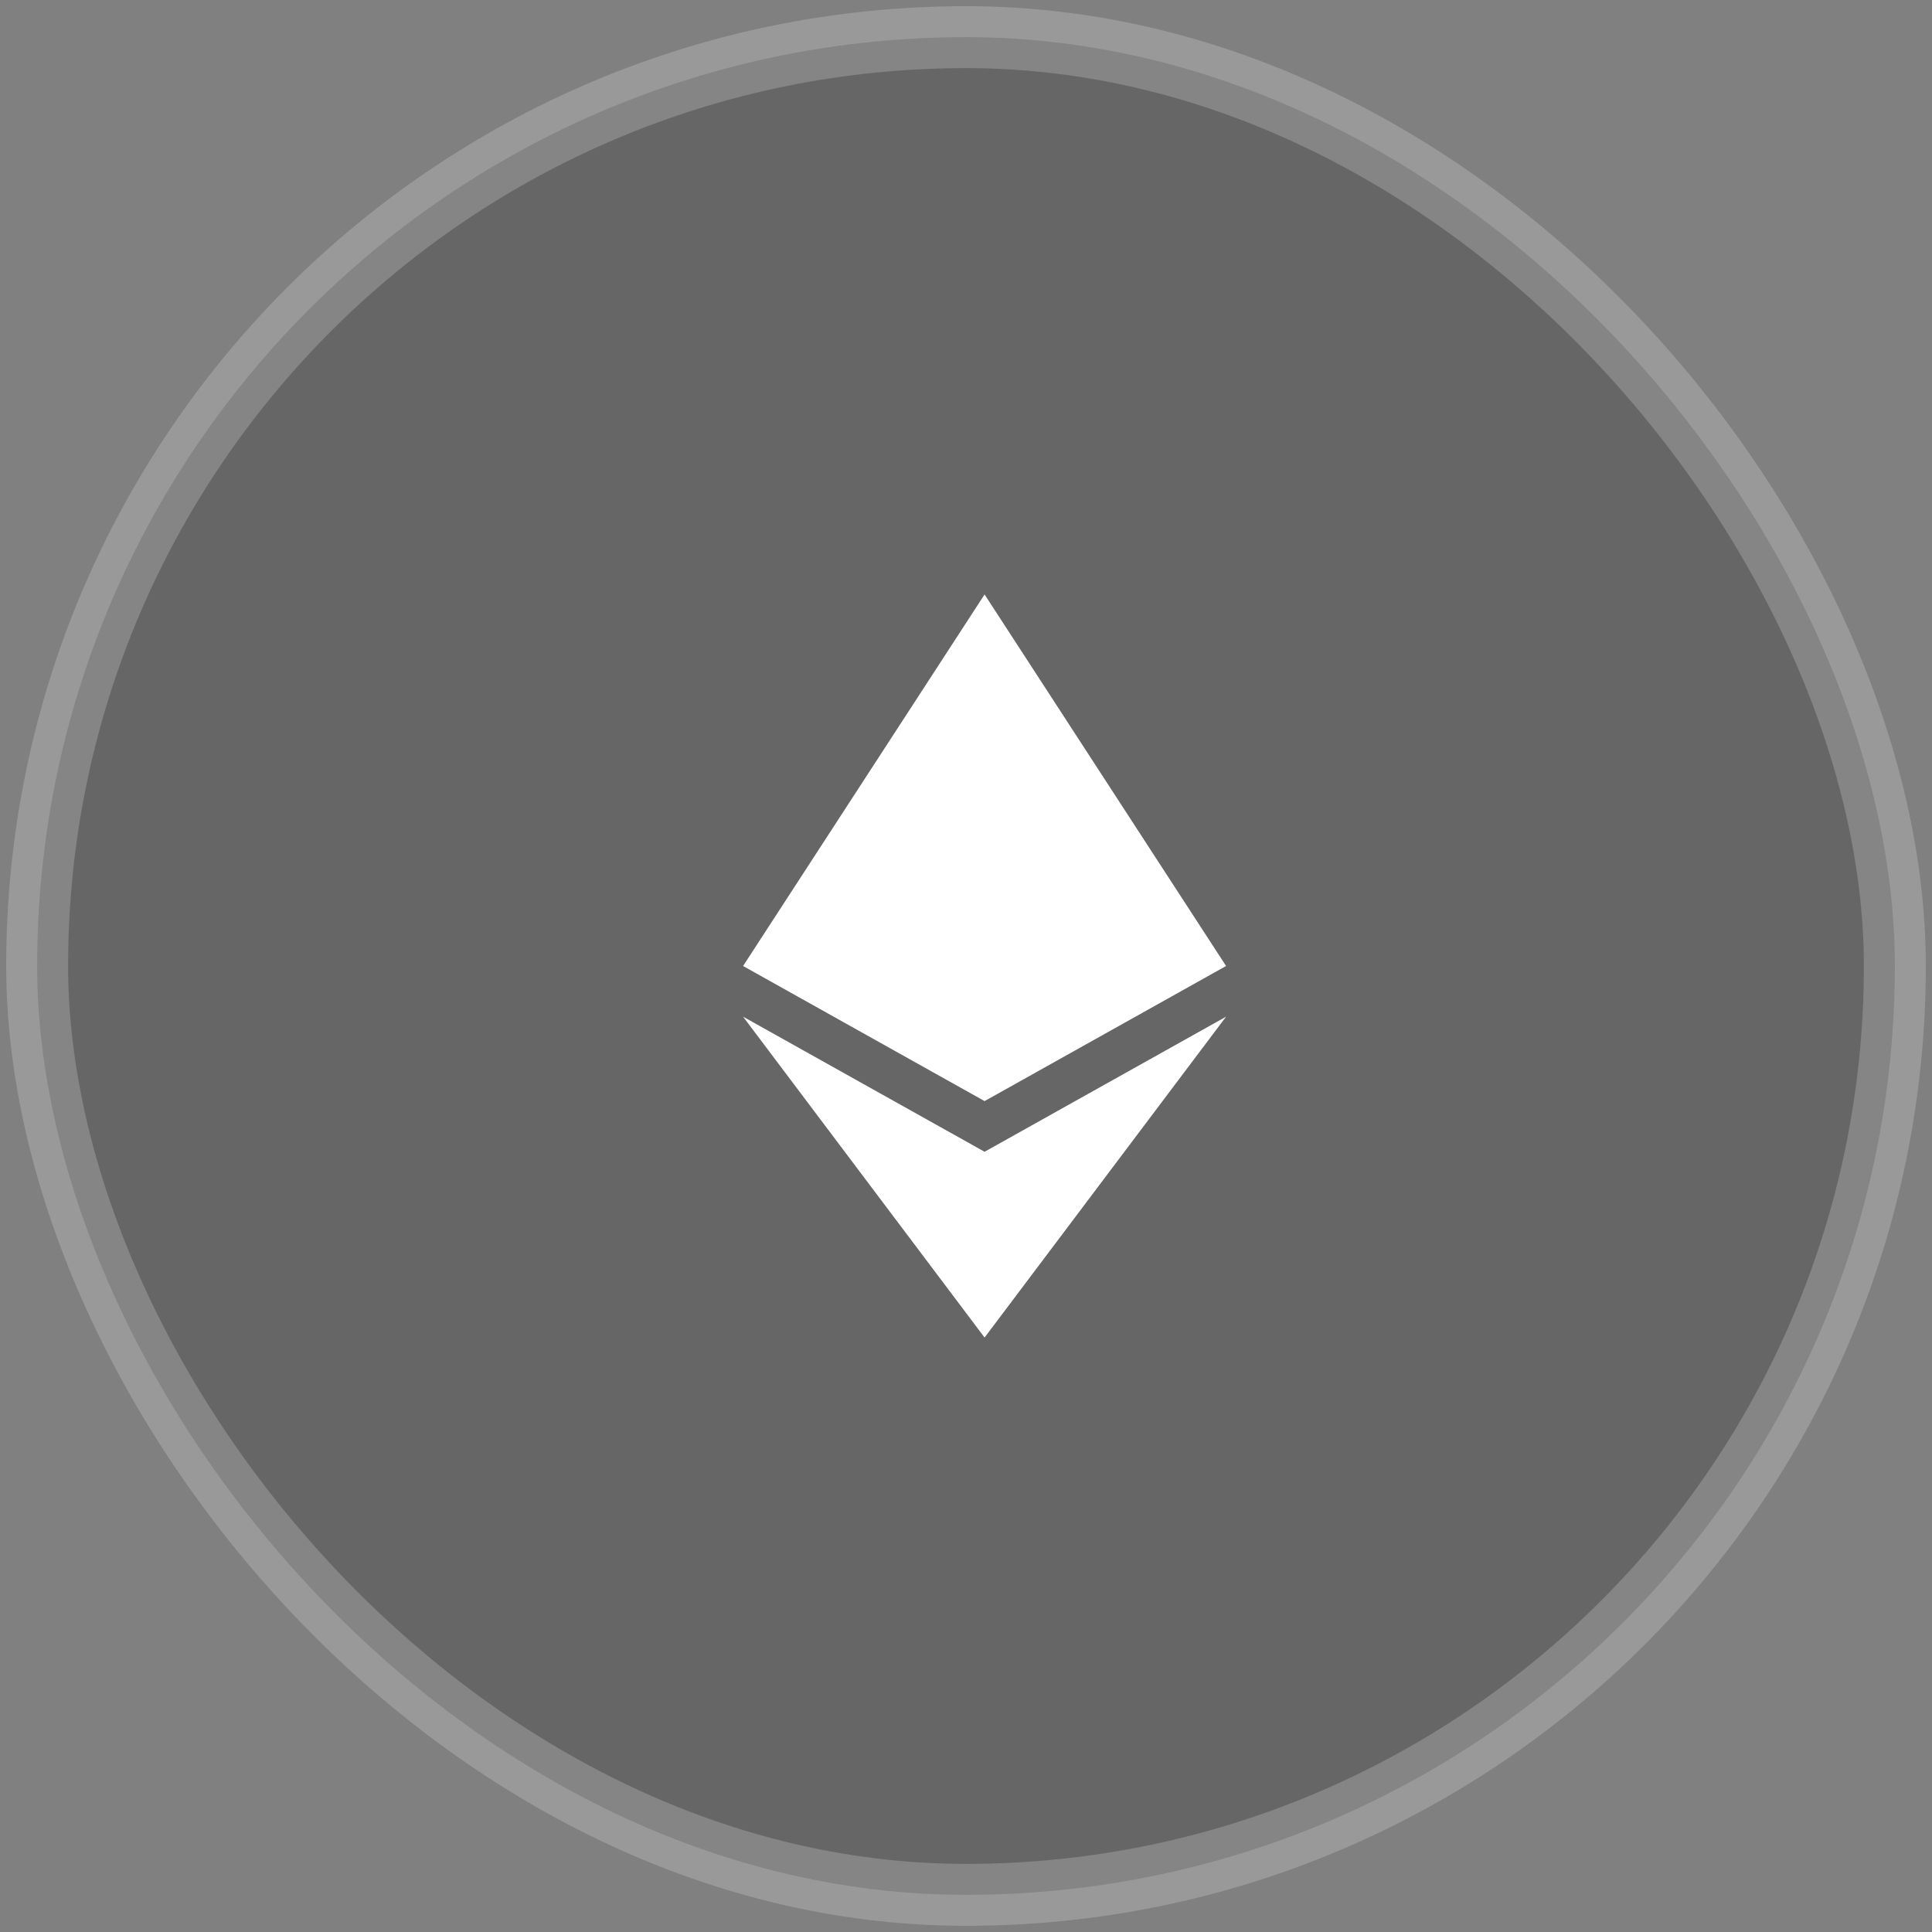<svg width="52" height="52" xmlns="http://www.w3.org/2000/svg">
    <rect width="100%" height="100%" fill="#808080" stroke="none"/>
    <g transform="translate(1 1)" fill="none" fill-rule="evenodd">
        <rect stroke="#FFF" stroke-width="1.667" fill="#000" opacity=".2" stroke-linecap="round" stroke-linejoin="round" width="50" height="50" rx="25"/>
        <path d="M32 26.364 25.5 35 19 26.364 25.5 30l6.5-3.636zM25.5 15 32 25l-6.5 3.636L19 25l6.5-10z" fill="#FFF" fill-rule="nonzero"/>
    </g>
</svg>
